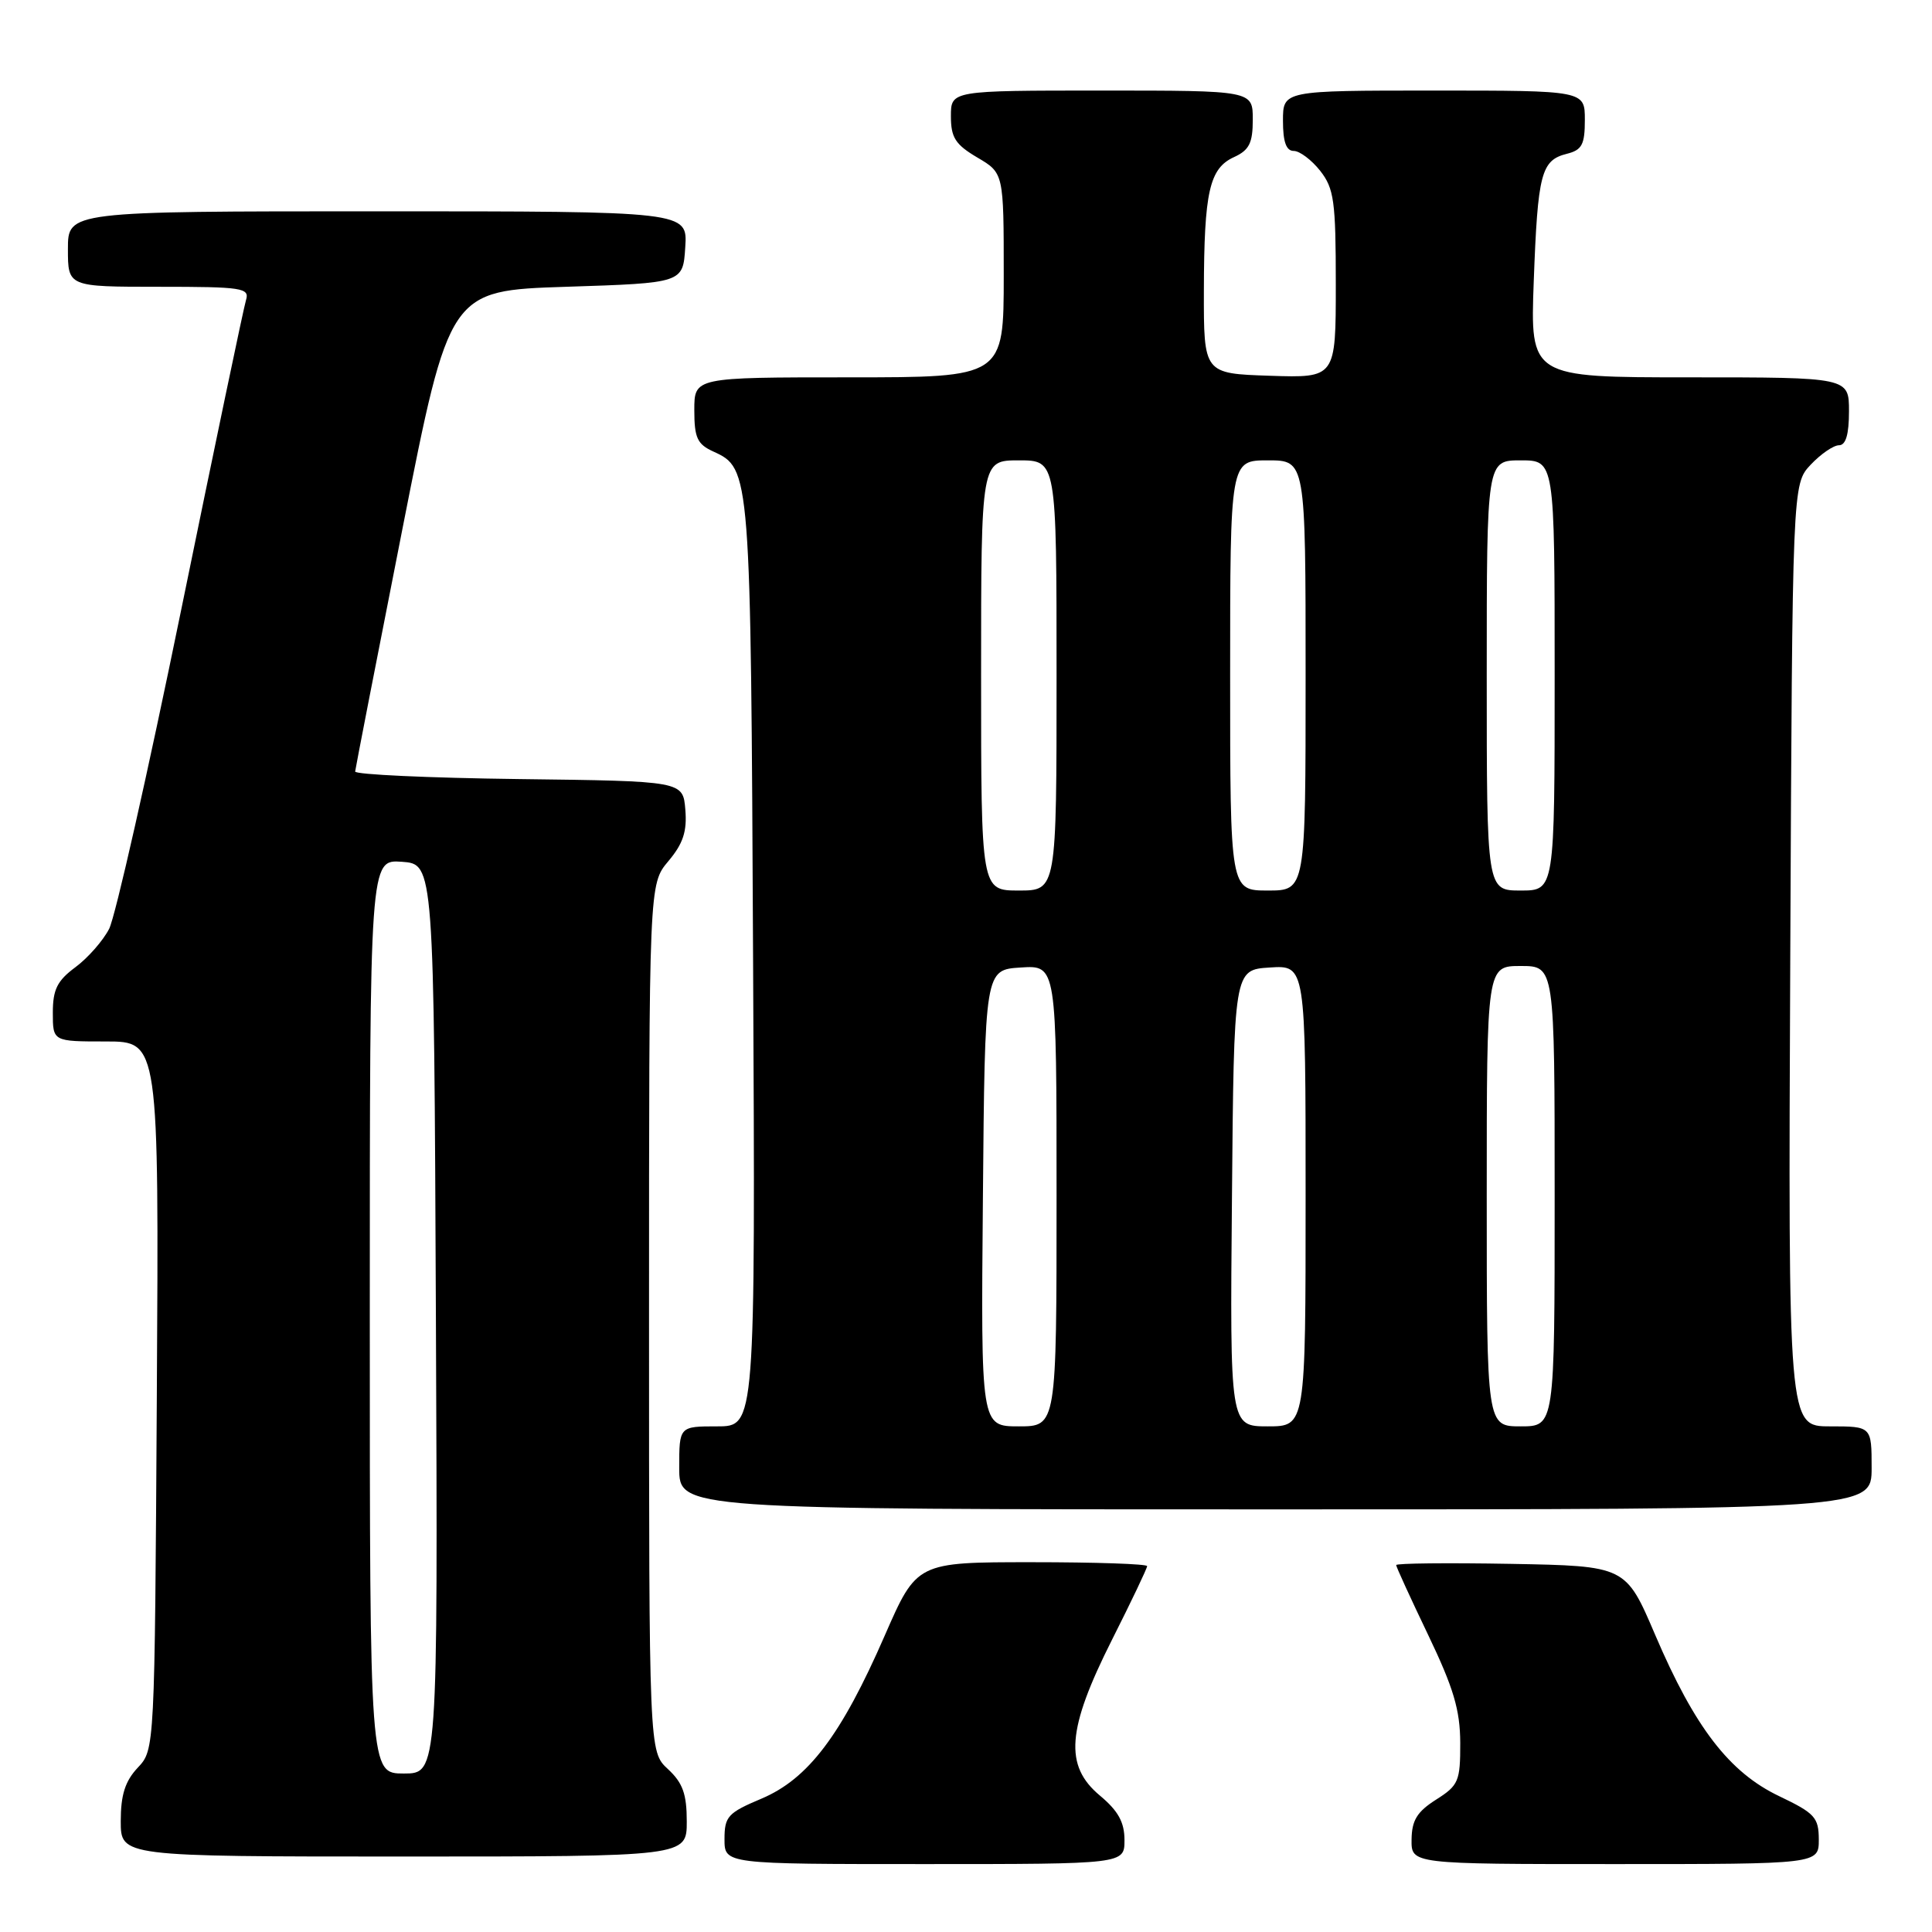 <?xml version="1.0" encoding="UTF-8" standalone="no"?>
<!DOCTYPE svg PUBLIC "-//W3C//DTD SVG 1.1//EN" "http://www.w3.org/Graphics/SVG/1.1/DTD/svg11.dtd" >
<svg xmlns="http://www.w3.org/2000/svg" xmlns:xlink="http://www.w3.org/1999/xlink" version="1.1" viewBox="0 0 256 256">
 <g >
 <path fill="currentColor"
d=" M 149.00 243.82 C 149.00 241.46 148.17 239.95 145.75 237.93 C 140.99 233.96 141.36 229.16 147.35 217.27 C 149.91 212.19 152.00 207.81 152.00 207.52 C 152.00 207.23 145.13 207.00 136.74 207.00 C 121.48 207.00 121.48 207.00 117.22 216.75 C 111.47 229.93 107.09 235.71 100.90 238.33 C 96.44 240.21 96.00 240.69 96.00 243.70 C 96.00 247.00 96.00 247.00 122.50 247.00 C 149.00 247.00 149.00 247.00 149.00 243.82 Z  M 241.00 243.75 C 240.99 240.82 240.48 240.26 235.75 238.00 C 229.14 234.85 224.56 228.89 219.32 216.63 C 215.42 207.50 215.42 207.50 200.21 207.22 C 191.84 207.07 185.00 207.14 185.00 207.38 C 185.00 207.61 186.91 211.78 189.24 216.64 C 192.61 223.68 193.47 226.57 193.49 230.94 C 193.50 236.03 193.27 236.57 190.29 238.46 C 187.77 240.06 187.07 241.20 187.04 243.75 C 187.00 247.00 187.00 247.00 214.00 247.00 C 241.00 247.00 241.00 247.00 241.00 243.75 Z  M 91.00 241.36 C 91.00 237.70 90.47 236.24 88.50 234.41 C 86.00 232.10 86.00 232.10 86.00 174.62 C 86.00 117.15 86.00 117.15 88.56 114.11 C 90.52 111.78 91.05 110.17 90.81 107.28 C 90.50 103.50 90.50 103.50 68.75 103.23 C 56.79 103.08 47.03 102.63 47.06 102.23 C 47.10 101.83 49.92 87.33 53.34 70.00 C 59.55 38.50 59.55 38.50 75.03 38.00 C 90.50 37.50 90.50 37.50 90.80 32.75 C 91.11 28.00 91.11 28.00 50.05 28.00 C 9.00 28.00 9.00 28.00 9.00 33.00 C 9.00 38.00 9.00 38.00 21.07 38.00 C 32.10 38.00 33.09 38.15 32.60 39.75 C 32.30 40.71 28.43 59.21 24.00 80.85 C 19.57 102.49 15.28 121.49 14.46 123.08 C 13.64 124.67 11.62 126.96 9.98 128.17 C 7.58 129.95 7.00 131.12 7.00 134.19 C 7.00 138.00 7.00 138.00 14.03 138.00 C 21.06 138.00 21.06 138.00 20.78 184.92 C 20.50 231.84 20.50 231.84 18.25 234.23 C 16.58 236.01 16.00 237.83 16.00 241.31 C 16.00 246.00 16.00 246.00 53.50 246.00 C 91.00 246.00 91.00 246.00 91.00 241.36 Z  M 248.00 194.50 C 248.00 189.00 248.00 189.00 242.47 189.00 C 236.94 189.00 236.94 189.00 237.22 126.58 C 237.50 64.16 237.50 64.16 239.92 61.58 C 241.26 60.16 242.95 59.00 243.67 59.00 C 244.58 59.00 245.00 57.57 245.00 54.50 C 245.00 50.00 245.00 50.00 223.88 50.00 C 202.76 50.00 202.76 50.00 203.23 37.25 C 203.76 22.96 204.21 21.24 207.61 20.38 C 209.62 19.88 210.00 19.16 210.00 15.89 C 210.00 12.00 210.00 12.00 190.00 12.00 C 170.00 12.00 170.00 12.00 170.00 16.00 C 170.00 18.80 170.43 20.00 171.43 20.00 C 172.21 20.00 173.79 21.19 174.93 22.63 C 176.77 24.98 177.00 26.64 177.00 37.67 C 177.00 50.08 177.00 50.08 168.25 49.79 C 159.50 49.50 159.50 49.50 159.52 38.50 C 159.55 25.38 160.25 22.30 163.53 20.81 C 165.53 19.89 166.00 18.95 166.00 15.84 C 166.00 12.00 166.00 12.00 146.00 12.00 C 126.00 12.00 126.00 12.00 126.00 15.40 C 126.00 18.23 126.59 19.15 129.50 20.87 C 133.00 22.93 133.00 22.93 133.00 36.47 C 133.00 50.00 133.00 50.00 112.50 50.00 C 92.00 50.00 92.00 50.00 92.00 54.34 C 92.00 58.01 92.39 58.86 94.52 59.83 C 99.46 62.08 99.48 62.37 99.79 127.75 C 100.09 189.00 100.09 189.00 95.04 189.00 C 90.00 189.00 90.00 189.00 90.00 194.50 C 90.00 200.00 90.00 200.00 169.00 200.00 C 248.00 200.00 248.00 200.00 248.00 194.50 Z  M 49.00 174.44 C 49.00 113.89 49.00 113.89 53.25 114.19 C 57.50 114.50 57.50 114.50 57.76 174.75 C 58.02 235.00 58.02 235.00 53.51 235.00 C 49.00 235.00 49.00 235.00 49.00 174.44 Z  M 130.24 158.75 C 130.50 128.50 130.50 128.50 135.25 128.20 C 140.00 127.89 140.00 127.89 140.00 158.45 C 140.00 189.00 140.00 189.00 134.99 189.00 C 129.97 189.00 129.97 189.00 130.24 158.75 Z  M 163.24 158.75 C 163.50 128.50 163.50 128.50 168.25 128.20 C 173.00 127.89 173.00 127.89 173.00 158.45 C 173.00 189.00 173.00 189.00 167.99 189.00 C 162.97 189.00 162.97 189.00 163.24 158.75 Z  M 197.00 158.50 C 197.00 128.00 197.00 128.00 201.50 128.00 C 206.00 128.00 206.00 128.00 206.00 158.50 C 206.00 189.00 206.00 189.00 201.50 189.00 C 197.00 189.00 197.00 189.00 197.00 158.50 Z  M 130.00 89.50 C 130.00 61.00 130.00 61.00 135.00 61.00 C 140.00 61.00 140.00 61.00 140.00 89.50 C 140.00 118.00 140.00 118.00 135.00 118.00 C 130.00 118.00 130.00 118.00 130.00 89.50 Z  M 163.00 89.50 C 163.00 61.00 163.00 61.00 168.00 61.00 C 173.00 61.00 173.00 61.00 173.00 89.50 C 173.00 118.00 173.00 118.00 168.00 118.00 C 163.00 118.00 163.00 118.00 163.00 89.50 Z  M 197.00 89.50 C 197.00 61.00 197.00 61.00 201.50 61.00 C 206.00 61.00 206.00 61.00 206.00 89.50 C 206.00 118.00 206.00 118.00 201.50 118.00 C 197.00 118.00 197.00 118.00 197.00 89.50 Z "/>
</g>
</svg>
